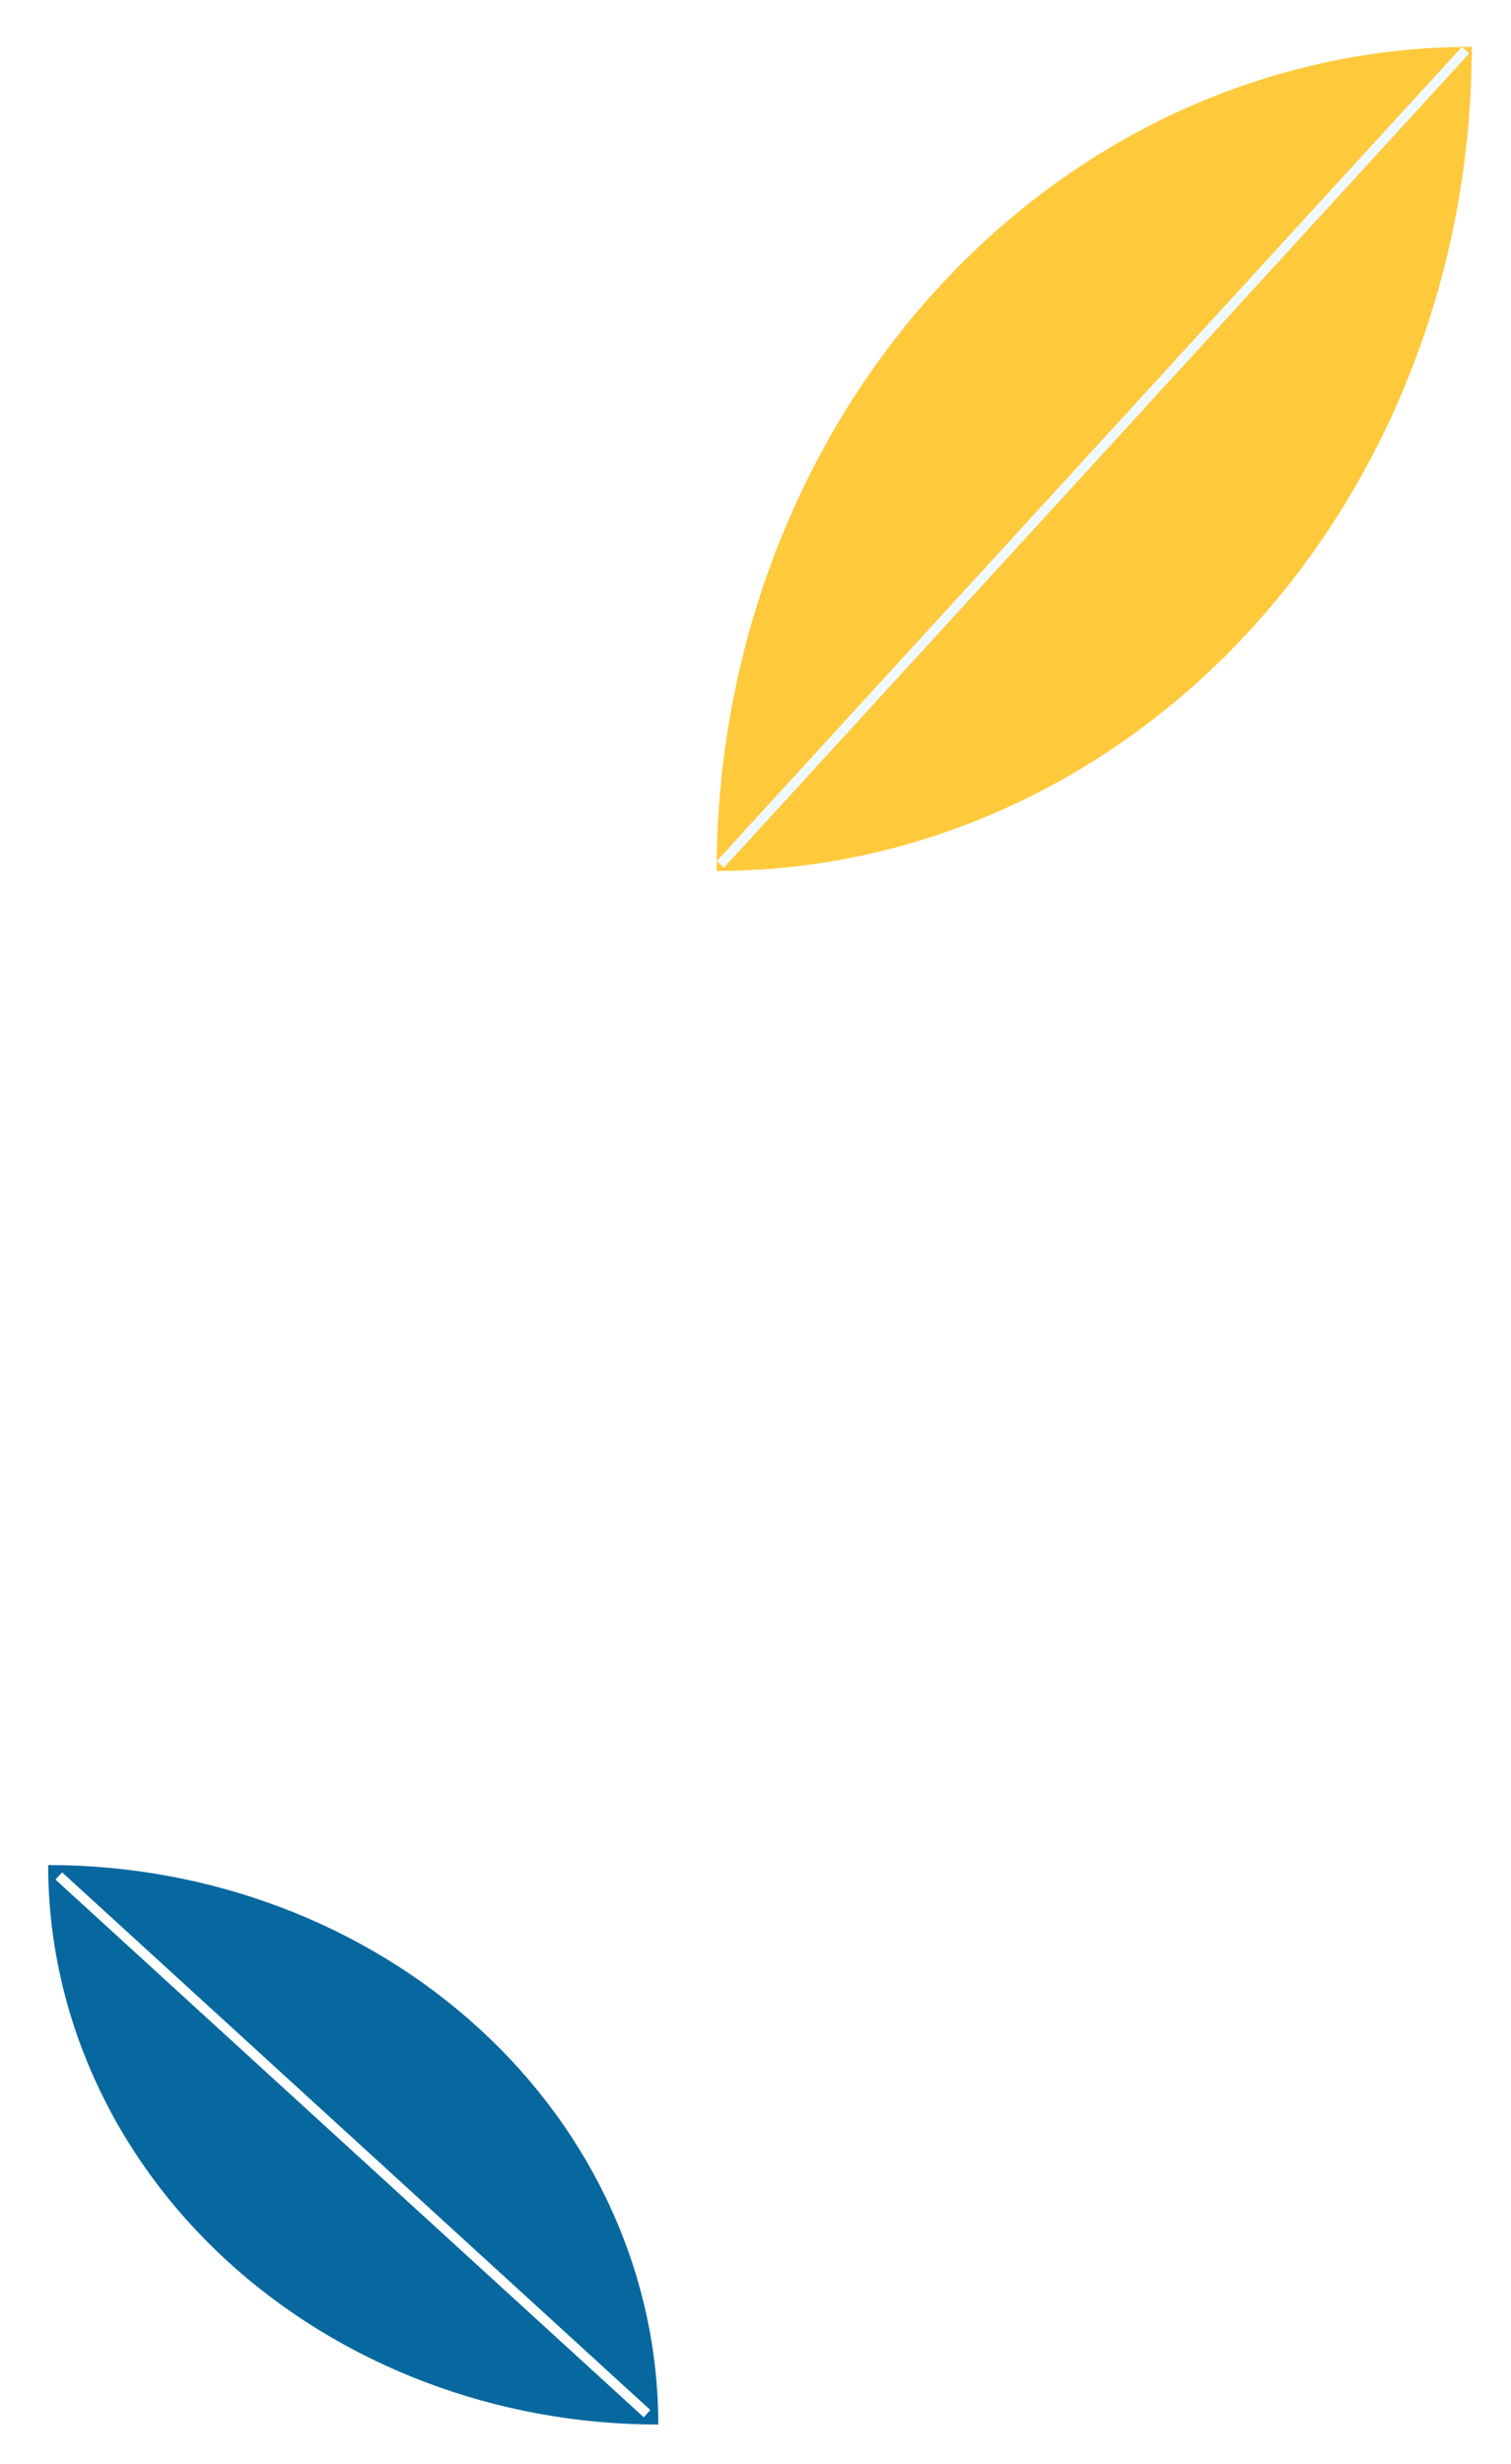 <svg width="154" height="251" viewBox="0 0 154 251" fill="none" xmlns="http://www.w3.org/2000/svg">
<g filter="url(#filter0_d)">
<path d="M150 0.772C150 23.039 141.892 44.393 127.459 60.137C113.027 75.882 93.452 84.727 73.041 84.727L150 0.772C129.589 0.772 110.015 9.618 95.582 25.362C81.15 41.107 73.041 62.461 73.041 84.727" fill="#FFC93C"/>
<line x1="149.369" y1="1.11" x2="73.41" y2="84.065" stroke="#EFF9FF"/>
<path d="M4.909 186C21.401 186 37.217 192.005 48.878 202.695C60.54 213.384 67.091 227.883 67.091 243L4.909 186C4.909 201.117 11.46 215.616 23.122 226.305C34.783 236.995 50.599 243 67.091 243" fill="#07689F"/>
<line x1="5.987" y1="187.111" x2="65.948" y2="241.891" stroke="white"/>
</g>
<defs>
<filter id="filter0_d" x="0.909" y="0.772" width="153.091" height="250.228" filterUnits="userSpaceOnUse" color-interpolation-filters="sRGB">
<feFlood flood-opacity="0" result="BackgroundImageFix"/>
<feColorMatrix in="SourceAlpha" type="matrix" values="0 0 0 0 0 0 0 0 0 0 0 0 0 0 0 0 0 0 127 0"/>
<feOffset dy="4"/>
<feGaussianBlur stdDeviation="2"/>
<feColorMatrix type="matrix" values="0 0 0 0 0 0 0 0 0 0 0 0 0 0 0 0 0 0 0.25 0"/>
<feBlend mode="normal" in2="BackgroundImageFix" result="effect1_dropShadow"/>
<feBlend mode="normal" in="SourceGraphic" in2="effect1_dropShadow" result="shape"/>
</filter>
</defs>
</svg>
